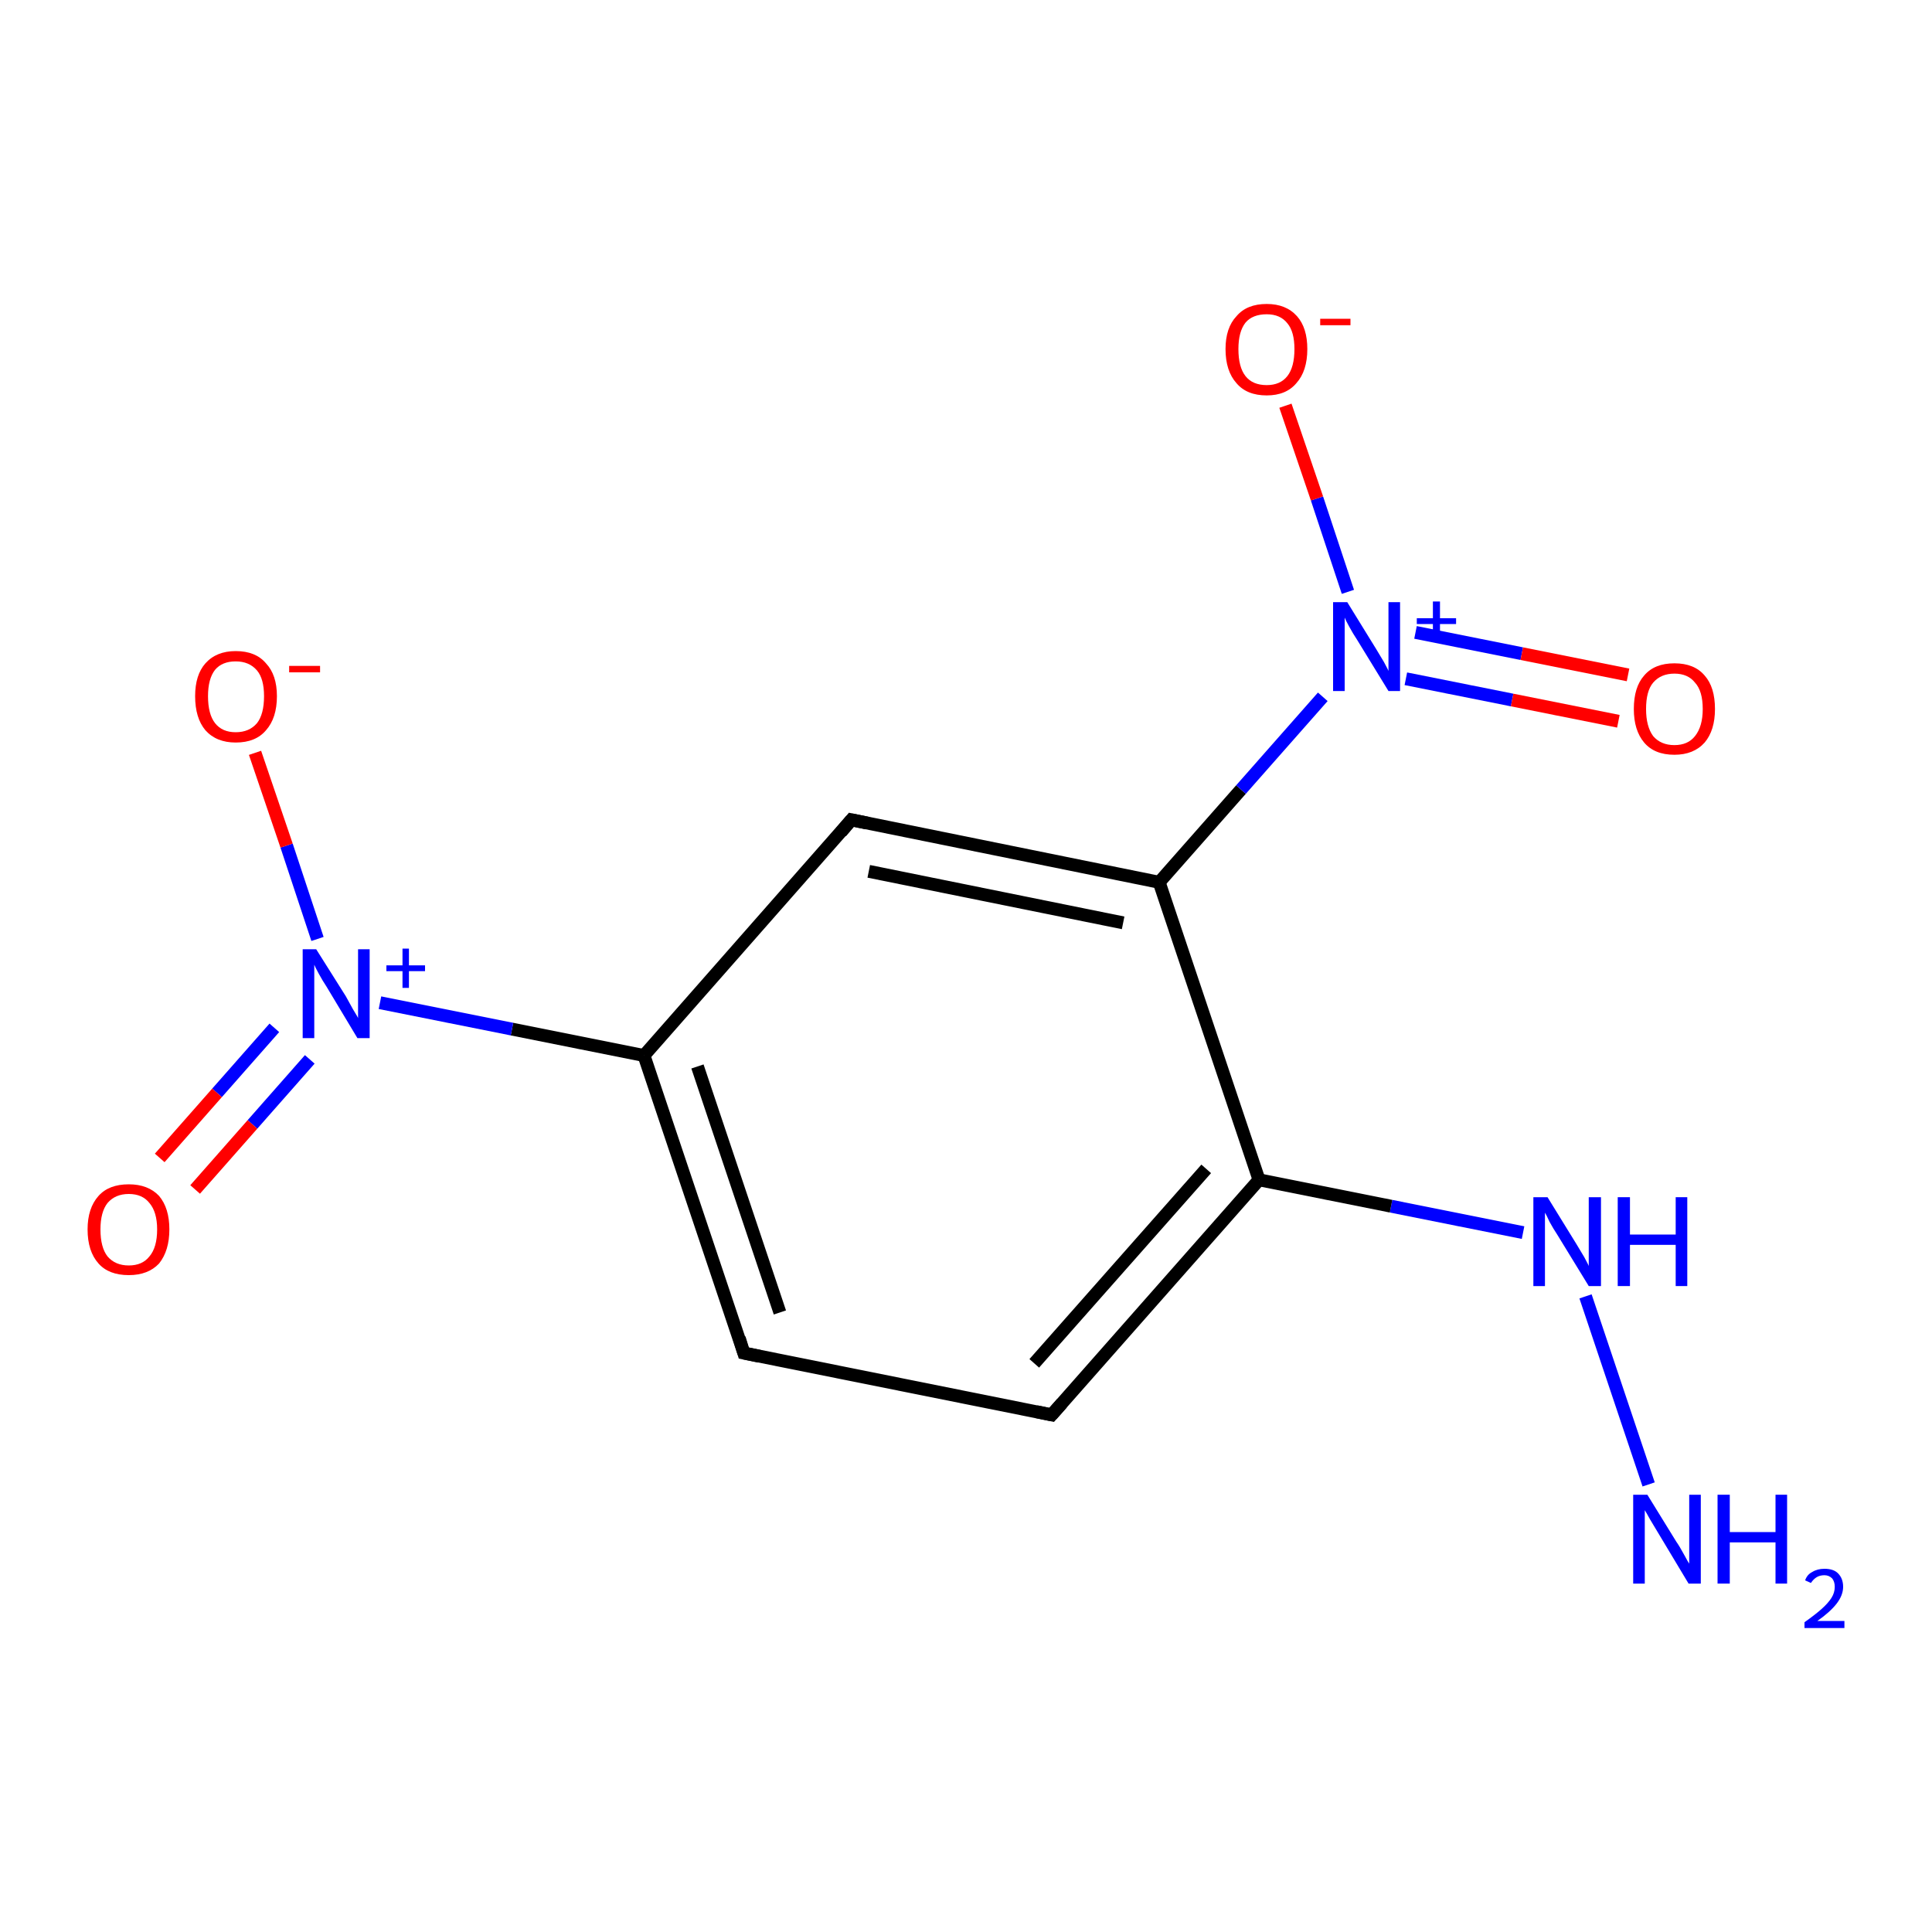 <?xml version='1.0' encoding='iso-8859-1'?>
<svg version='1.1' baseProfile='full'
              xmlns='http://www.w3.org/2000/svg'
                      xmlns:rdkit='http://www.rdkit.org/xml'
                      xmlns:xlink='http://www.w3.org/1999/xlink'
                  xml:space='preserve'
width='300px' height='300px' viewBox='0 0 300 300'>
<!-- END OF HEADER -->
<rect style='opacity:1.0;fill:#FFFFFF;stroke:none' width='300.0' height='300.0' x='0.0' y='0.0'> </rect>
<path class='bond-0 atom-0 atom-1' d='M 256.0,230.5 L 246.2,201.3' style='fill:none;fill-rule:evenodd;stroke:#0000FF;stroke-width:2.0px;stroke-linecap:butt;stroke-linejoin:miter;stroke-opacity:1' />
<path class='bond-1 atom-1 atom-2' d='M 236.5,191.4 L 216.0,187.3' style='fill:none;fill-rule:evenodd;stroke:#0000FF;stroke-width:2.0px;stroke-linecap:butt;stroke-linejoin:miter;stroke-opacity:1' />
<path class='bond-1 atom-1 atom-2' d='M 216.0,187.3 L 195.5,183.2' style='fill:none;fill-rule:evenodd;stroke:#000000;stroke-width:2.0px;stroke-linecap:butt;stroke-linejoin:miter;stroke-opacity:1' />
<path class='bond-2 atom-2 atom-3' d='M 195.5,183.2 L 163.3,219.7' style='fill:none;fill-rule:evenodd;stroke:#000000;stroke-width:2.0px;stroke-linecap:butt;stroke-linejoin:miter;stroke-opacity:1' />
<path class='bond-2 atom-2 atom-3' d='M 187.3,181.5 L 160.6,211.7' style='fill:none;fill-rule:evenodd;stroke:#000000;stroke-width:2.0px;stroke-linecap:butt;stroke-linejoin:miter;stroke-opacity:1' />
<path class='bond-3 atom-3 atom-4' d='M 163.3,219.7 L 115.5,210.1' style='fill:none;fill-rule:evenodd;stroke:#000000;stroke-width:2.0px;stroke-linecap:butt;stroke-linejoin:miter;stroke-opacity:1' />
<path class='bond-4 atom-4 atom-5' d='M 115.5,210.1 L 100.0,163.9' style='fill:none;fill-rule:evenodd;stroke:#000000;stroke-width:2.0px;stroke-linecap:butt;stroke-linejoin:miter;stroke-opacity:1' />
<path class='bond-4 atom-4 atom-5' d='M 121.1,203.8 L 108.3,165.6' style='fill:none;fill-rule:evenodd;stroke:#000000;stroke-width:2.0px;stroke-linecap:butt;stroke-linejoin:miter;stroke-opacity:1' />
<path class='bond-5 atom-5 atom-6' d='M 100.0,163.9 L 79.5,159.8' style='fill:none;fill-rule:evenodd;stroke:#000000;stroke-width:2.0px;stroke-linecap:butt;stroke-linejoin:miter;stroke-opacity:1' />
<path class='bond-5 atom-5 atom-6' d='M 79.5,159.8 L 59.0,155.7' style='fill:none;fill-rule:evenodd;stroke:#0000FF;stroke-width:2.0px;stroke-linecap:butt;stroke-linejoin:miter;stroke-opacity:1' />
<path class='bond-6 atom-6 atom-7' d='M 42.6,159.6 L 33.7,169.7' style='fill:none;fill-rule:evenodd;stroke:#0000FF;stroke-width:2.0px;stroke-linecap:butt;stroke-linejoin:miter;stroke-opacity:1' />
<path class='bond-6 atom-6 atom-7' d='M 33.7,169.7 L 24.8,179.8' style='fill:none;fill-rule:evenodd;stroke:#FF0000;stroke-width:2.0px;stroke-linecap:butt;stroke-linejoin:miter;stroke-opacity:1' />
<path class='bond-6 atom-6 atom-7' d='M 48.1,164.5 L 39.2,174.6' style='fill:none;fill-rule:evenodd;stroke:#0000FF;stroke-width:2.0px;stroke-linecap:butt;stroke-linejoin:miter;stroke-opacity:1' />
<path class='bond-6 atom-6 atom-7' d='M 39.2,174.6 L 30.3,184.7' style='fill:none;fill-rule:evenodd;stroke:#FF0000;stroke-width:2.0px;stroke-linecap:butt;stroke-linejoin:miter;stroke-opacity:1' />
<path class='bond-7 atom-6 atom-8' d='M 49.3,145.8 L 44.5,131.3' style='fill:none;fill-rule:evenodd;stroke:#0000FF;stroke-width:2.0px;stroke-linecap:butt;stroke-linejoin:miter;stroke-opacity:1' />
<path class='bond-7 atom-6 atom-8' d='M 44.5,131.3 L 39.6,116.9' style='fill:none;fill-rule:evenodd;stroke:#FF0000;stroke-width:2.0px;stroke-linecap:butt;stroke-linejoin:miter;stroke-opacity:1' />
<path class='bond-8 atom-5 atom-9' d='M 100.0,163.9 L 132.2,127.3' style='fill:none;fill-rule:evenodd;stroke:#000000;stroke-width:2.0px;stroke-linecap:butt;stroke-linejoin:miter;stroke-opacity:1' />
<path class='bond-9 atom-9 atom-10' d='M 132.2,127.3 L 180.0,137.0' style='fill:none;fill-rule:evenodd;stroke:#000000;stroke-width:2.0px;stroke-linecap:butt;stroke-linejoin:miter;stroke-opacity:1' />
<path class='bond-9 atom-9 atom-10' d='M 134.9,135.3 L 174.4,143.3' style='fill:none;fill-rule:evenodd;stroke:#000000;stroke-width:2.0px;stroke-linecap:butt;stroke-linejoin:miter;stroke-opacity:1' />
<path class='bond-10 atom-10 atom-11' d='M 180.0,137.0 L 192.7,122.6' style='fill:none;fill-rule:evenodd;stroke:#000000;stroke-width:2.0px;stroke-linecap:butt;stroke-linejoin:miter;stroke-opacity:1' />
<path class='bond-10 atom-10 atom-11' d='M 192.7,122.6 L 205.4,108.2' style='fill:none;fill-rule:evenodd;stroke:#0000FF;stroke-width:2.0px;stroke-linecap:butt;stroke-linejoin:miter;stroke-opacity:1' />
<path class='bond-11 atom-11 atom-12' d='M 218.3,105.4 L 234.8,108.7' style='fill:none;fill-rule:evenodd;stroke:#0000FF;stroke-width:2.0px;stroke-linecap:butt;stroke-linejoin:miter;stroke-opacity:1' />
<path class='bond-11 atom-11 atom-12' d='M 234.8,108.7 L 251.3,112.0' style='fill:none;fill-rule:evenodd;stroke:#FF0000;stroke-width:2.0px;stroke-linecap:butt;stroke-linejoin:miter;stroke-opacity:1' />
<path class='bond-11 atom-11 atom-12' d='M 219.8,98.2 L 236.3,101.5' style='fill:none;fill-rule:evenodd;stroke:#0000FF;stroke-width:2.0px;stroke-linecap:butt;stroke-linejoin:miter;stroke-opacity:1' />
<path class='bond-11 atom-11 atom-12' d='M 236.3,101.5 L 252.8,104.8' style='fill:none;fill-rule:evenodd;stroke:#FF0000;stroke-width:2.0px;stroke-linecap:butt;stroke-linejoin:miter;stroke-opacity:1' />
<path class='bond-12 atom-11 atom-13' d='M 209.3,91.9 L 204.5,77.4' style='fill:none;fill-rule:evenodd;stroke:#0000FF;stroke-width:2.0px;stroke-linecap:butt;stroke-linejoin:miter;stroke-opacity:1' />
<path class='bond-12 atom-11 atom-13' d='M 204.5,77.4 L 199.6,63.0' style='fill:none;fill-rule:evenodd;stroke:#FF0000;stroke-width:2.0px;stroke-linecap:butt;stroke-linejoin:miter;stroke-opacity:1' />
<path class='bond-13 atom-10 atom-2' d='M 180.0,137.0 L 195.5,183.2' style='fill:none;fill-rule:evenodd;stroke:#000000;stroke-width:2.0px;stroke-linecap:butt;stroke-linejoin:miter;stroke-opacity:1' />
<path d='M 164.9,217.9 L 163.3,219.7 L 160.9,219.2' style='fill:none;stroke:#000000;stroke-width:2.0px;stroke-linecap:butt;stroke-linejoin:miter;stroke-opacity:1;' />
<path d='M 117.9,210.6 L 115.5,210.1 L 114.8,207.8' style='fill:none;stroke:#000000;stroke-width:2.0px;stroke-linecap:butt;stroke-linejoin:miter;stroke-opacity:1;' />
<path d='M 130.6,129.2 L 132.2,127.3 L 134.6,127.8' style='fill:none;stroke:#000000;stroke-width:2.0px;stroke-linecap:butt;stroke-linejoin:miter;stroke-opacity:1;' />
<path class='atom-0' d='M 255.8 232.1
L 260.3 239.4
Q 260.8 240.1, 261.5 241.4
Q 262.2 242.7, 262.3 242.8
L 262.3 232.1
L 264.1 232.1
L 264.1 245.9
L 262.2 245.9
L 257.4 237.9
Q 256.8 236.9, 256.2 235.9
Q 255.6 234.8, 255.4 234.5
L 255.4 245.9
L 253.6 245.9
L 253.6 232.1
L 255.8 232.1
' fill='#0000FF'/>
<path class='atom-0' d='M 266.7 232.1
L 268.6 232.1
L 268.6 237.9
L 275.7 237.9
L 275.7 232.1
L 277.5 232.1
L 277.5 245.9
L 275.7 245.9
L 275.7 239.5
L 268.6 239.5
L 268.6 245.9
L 266.7 245.9
L 266.7 232.1
' fill='#0000FF'/>
<path class='atom-0' d='M 280.3 245.4
Q 280.6 244.5, 281.4 244.1
Q 282.2 243.6, 283.3 243.6
Q 284.7 243.6, 285.4 244.3
Q 286.2 245.1, 286.2 246.4
Q 286.2 247.7, 285.2 249.0
Q 284.2 250.3, 282.2 251.7
L 286.4 251.7
L 286.4 252.8
L 280.2 252.8
L 280.2 251.9
Q 281.9 250.7, 282.9 249.8
Q 283.9 248.9, 284.4 248.1
Q 284.9 247.3, 284.9 246.4
Q 284.9 245.6, 284.5 245.1
Q 284.0 244.6, 283.3 244.6
Q 282.6 244.6, 282.1 244.9
Q 281.6 245.2, 281.2 245.8
L 280.3 245.4
' fill='#0000FF'/>
<path class='atom-1' d='M 240.3 185.9
L 244.8 193.2
Q 245.2 193.9, 246.0 195.2
Q 246.7 196.5, 246.7 196.6
L 246.7 185.9
L 248.6 185.9
L 248.6 199.7
L 246.7 199.7
L 241.8 191.7
Q 241.2 190.8, 240.6 189.7
Q 240.1 188.6, 239.9 188.3
L 239.9 199.7
L 238.1 199.7
L 238.1 185.9
L 240.3 185.9
' fill='#0000FF'/>
<path class='atom-1' d='M 251.2 185.9
L 253.1 185.9
L 253.1 191.7
L 260.2 191.7
L 260.2 185.9
L 262.0 185.9
L 262.0 199.7
L 260.2 199.7
L 260.2 193.3
L 253.1 193.3
L 253.1 199.7
L 251.2 199.7
L 251.2 185.9
' fill='#0000FF'/>
<path class='atom-6' d='M 49.1 147.4
L 53.7 154.7
Q 54.1 155.4, 54.8 156.7
Q 55.6 158.0, 55.6 158.1
L 55.6 147.4
L 57.4 147.4
L 57.4 161.2
L 55.5 161.2
L 50.7 153.2
Q 50.1 152.3, 49.5 151.2
Q 48.9 150.1, 48.8 149.8
L 48.8 161.2
L 47.0 161.2
L 47.0 147.4
L 49.1 147.4
' fill='#0000FF'/>
<path class='atom-6' d='M 60.0 149.9
L 62.5 149.9
L 62.5 147.3
L 63.5 147.3
L 63.5 149.9
L 66.0 149.9
L 66.0 150.8
L 63.5 150.8
L 63.5 153.4
L 62.5 153.4
L 62.5 150.8
L 60.0 150.8
L 60.0 149.9
' fill='#0000FF'/>
<path class='atom-7' d='M 13.6 190.9
Q 13.6 187.6, 15.3 185.7
Q 16.9 183.9, 20.0 183.9
Q 23.0 183.9, 24.7 185.7
Q 26.3 187.6, 26.3 190.9
Q 26.3 194.2, 24.7 196.2
Q 23.0 198.0, 20.0 198.0
Q 16.9 198.0, 15.3 196.2
Q 13.6 194.3, 13.6 190.9
M 20.0 196.5
Q 22.1 196.5, 23.2 195.1
Q 24.4 193.7, 24.4 190.9
Q 24.4 188.2, 23.2 186.8
Q 22.1 185.4, 20.0 185.4
Q 17.9 185.4, 16.7 186.8
Q 15.6 188.2, 15.6 190.9
Q 15.6 193.7, 16.7 195.1
Q 17.9 196.5, 20.0 196.5
' fill='#FF0000'/>
<path class='atom-8' d='M 30.3 108.1
Q 30.3 104.8, 31.9 103.0
Q 33.6 101.1, 36.6 101.1
Q 39.7 101.1, 41.3 103.0
Q 43.0 104.8, 43.0 108.1
Q 43.0 111.5, 41.3 113.4
Q 39.7 115.3, 36.6 115.3
Q 33.6 115.3, 31.9 113.4
Q 30.3 111.5, 30.3 108.1
M 36.6 113.7
Q 38.7 113.7, 39.9 112.3
Q 41.0 110.9, 41.0 108.1
Q 41.0 105.4, 39.9 104.1
Q 38.7 102.7, 36.6 102.7
Q 34.5 102.7, 33.4 104.0
Q 32.3 105.4, 32.3 108.1
Q 32.3 110.9, 33.4 112.3
Q 34.5 113.7, 36.6 113.7
' fill='#FF0000'/>
<path class='atom-8' d='M 44.9 103.4
L 49.7 103.4
L 49.7 104.4
L 44.9 104.4
L 44.9 103.4
' fill='#FF0000'/>
<path class='atom-11' d='M 209.2 93.5
L 213.7 100.8
Q 214.1 101.5, 214.9 102.8
Q 215.6 104.1, 215.6 104.2
L 215.6 93.5
L 217.4 93.5
L 217.4 107.3
L 215.6 107.3
L 210.7 99.3
Q 210.1 98.4, 209.5 97.3
Q 208.9 96.2, 208.8 95.9
L 208.8 107.3
L 207.0 107.3
L 207.0 93.5
L 209.2 93.5
' fill='#0000FF'/>
<path class='atom-11' d='M 220.0 96.0
L 222.5 96.0
L 222.5 93.4
L 223.6 93.4
L 223.6 96.0
L 226.1 96.0
L 226.1 96.9
L 223.6 96.9
L 223.6 99.5
L 222.5 99.5
L 222.5 96.9
L 220.0 96.9
L 220.0 96.0
' fill='#0000FF'/>
<path class='atom-12' d='M 253.7 110.1
Q 253.7 106.7, 255.3 104.9
Q 256.9 103.0, 260.0 103.0
Q 263.1 103.0, 264.7 104.9
Q 266.3 106.7, 266.3 110.1
Q 266.3 113.4, 264.7 115.3
Q 263.0 117.2, 260.0 117.2
Q 256.9 117.2, 255.3 115.3
Q 253.7 113.4, 253.7 110.1
M 260.0 115.7
Q 262.1 115.7, 263.2 114.3
Q 264.4 112.8, 264.4 110.1
Q 264.4 107.3, 263.2 106.0
Q 262.1 104.6, 260.0 104.6
Q 257.9 104.6, 256.7 106.0
Q 255.6 107.3, 255.6 110.1
Q 255.6 112.8, 256.7 114.3
Q 257.9 115.7, 260.0 115.7
' fill='#FF0000'/>
<path class='atom-13' d='M 190.3 54.2
Q 190.3 50.9, 192.0 49.1
Q 193.6 47.2, 196.7 47.2
Q 199.7 47.2, 201.4 49.1
Q 203.0 50.9, 203.0 54.2
Q 203.0 57.6, 201.3 59.5
Q 199.7 61.4, 196.7 61.4
Q 193.6 61.4, 192.0 59.5
Q 190.3 57.6, 190.3 54.2
M 196.7 59.8
Q 198.8 59.8, 199.9 58.4
Q 201.0 57.0, 201.0 54.2
Q 201.0 51.5, 199.9 50.2
Q 198.8 48.8, 196.7 48.8
Q 194.5 48.8, 193.4 50.1
Q 192.3 51.5, 192.3 54.2
Q 192.3 57.0, 193.4 58.4
Q 194.5 59.8, 196.7 59.8
' fill='#FF0000'/>
<path class='atom-13' d='M 205.0 49.5
L 209.7 49.5
L 209.7 50.5
L 205.0 50.5
L 205.0 49.5
' fill='#FF0000'/>
</svg>
